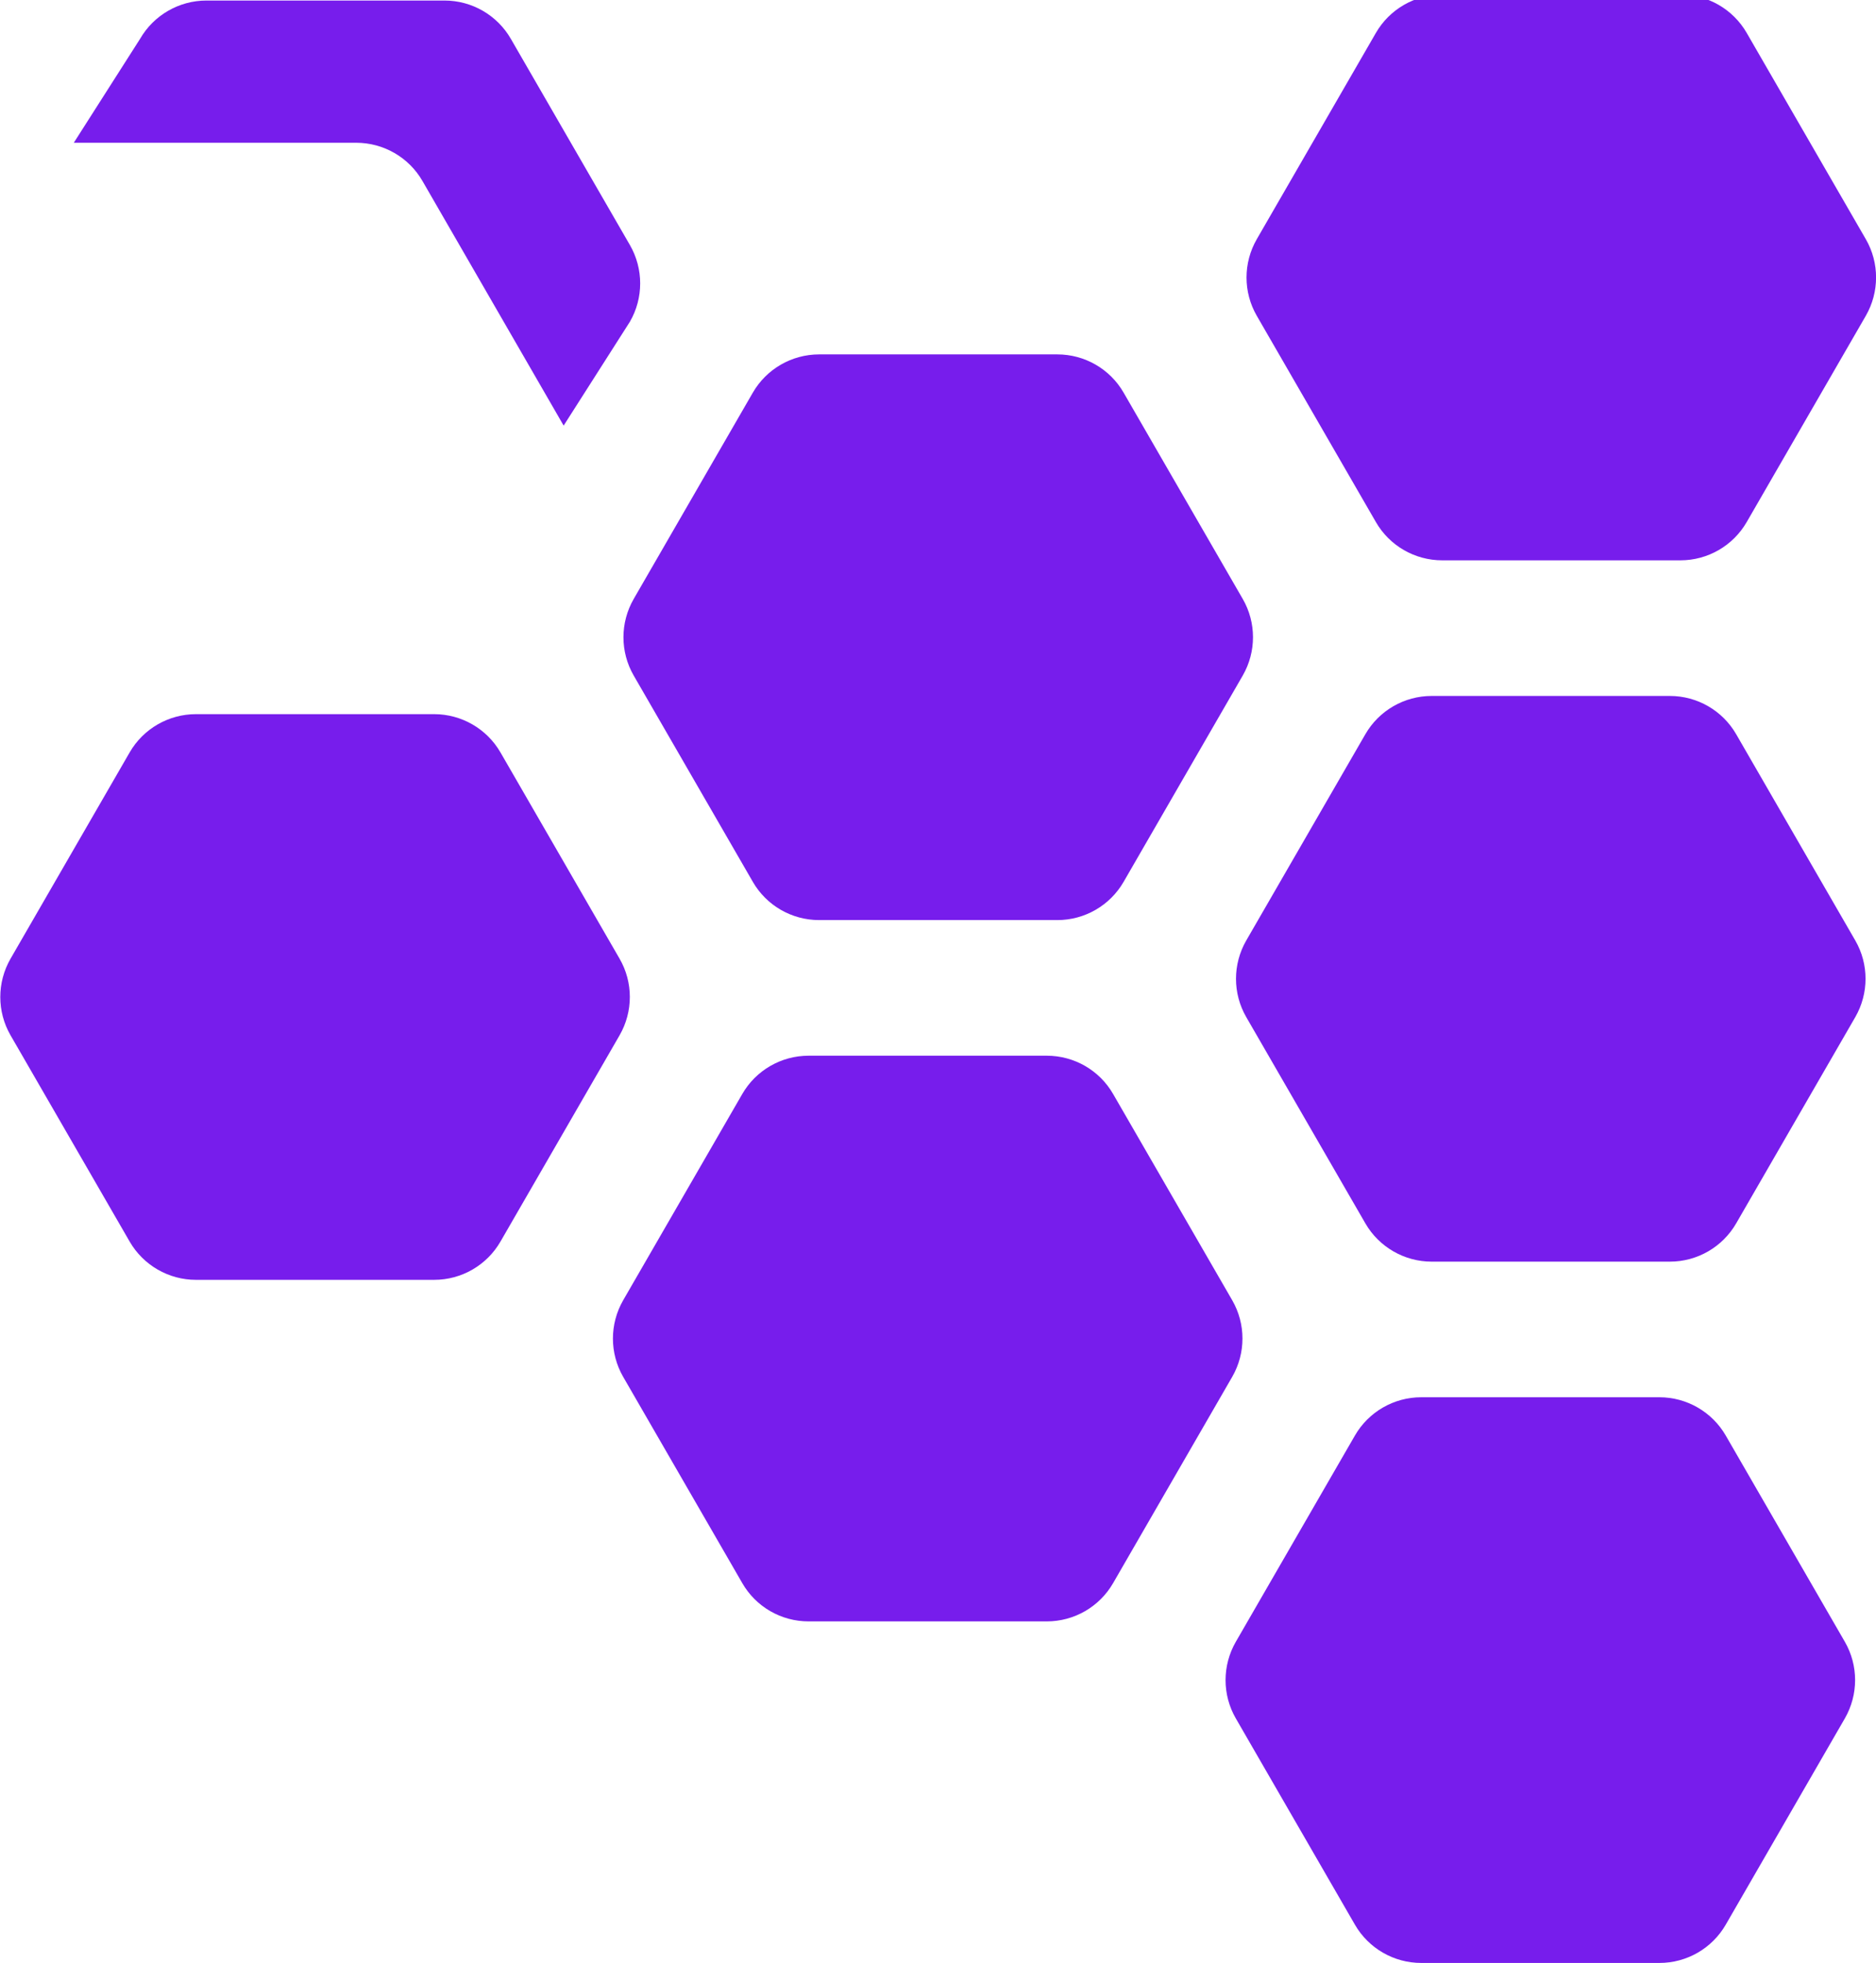 <?xml version="1.0" encoding="UTF-8"?><svg id="Layer_1" xmlns="http://www.w3.org/2000/svg" viewBox="0 0 210.25 220"><defs><style>.cls-1{fill:#771dec;}</style></defs><path class="cls-1" d="M14.53,84.33c1.53-2.65,4.36-4.29,7.43-4.29h26.7c3.06,0,5.9,1.64,7.43,4.29l13.35,23.12c1.53,2.65,1.53,5.92,0,8.58l-13.35,23.12c-1.53,2.65-4.36,4.29-7.43,4.29H21.96c-3.06,0-5.9-1.64-7.43-4.29L1.18,116.03c-1.53-2.65-1.53-5.92,0-8.58l13.35-23.12Z"/><path class="cls-1" d="M84.37,44.01c1.53-2.65,4.36-4.29,7.43-4.29h26.7c3.06,0,5.9,1.63,7.43,4.29l13.35,23.12c1.53,2.65,1.53,5.92,0,8.58l-13.35,23.12c-1.53,2.65-4.36,4.29-7.43,4.29h-26.7c-3.06,0-5.9-1.63-7.43-4.29l-13.35-23.12c-1.53-2.65-1.53-5.92,0-8.58l13.35-23.12Z"/><path class="cls-1" d="M83.19,122.61c1.53-2.65,4.36-4.29,7.43-4.29h26.7c3.06,0,5.9,1.63,7.43,4.29l13.35,23.12c1.53,2.65,1.53,5.92,0,8.58l-13.35,23.12c-1.53,2.65-4.36,4.29-7.43,4.29h-26.7c-3.07,0-5.9-1.63-7.43-4.29l-13.35-23.12c-1.53-2.65-1.53-5.92,0-8.58l13.35-23.12Z"/><path class="cls-1" d="M154.2,3.69c1.53-2.65,4.36-4.29,7.43-4.29h26.7c3.07,0,5.9,1.64,7.43,4.29l13.35,23.12c1.53,2.65,1.53,5.92,0,8.58l-13.35,23.12c-1.53,2.65-4.36,4.29-7.43,4.29h-26.7c-3.06,0-5.9-1.63-7.43-4.29l-13.35-23.12c-1.53-2.65-1.53-5.92,0-8.58l13.35-23.12Z"/><path class="cls-1" d="M153.02,82.29c1.53-2.65,4.36-4.29,7.43-4.29h26.7c3.07,0,5.9,1.64,7.43,4.29l13.35,23.12c1.53,2.65,1.53,5.92,0,8.58l-13.35,23.12c-1.53,2.65-4.36,4.29-7.43,4.29h-26.7c-3.06,0-5.9-1.64-7.43-4.29l-13.35-23.12c-1.53-2.65-1.53-5.92,0-8.58l13.35-23.12Z"/><path class="cls-1" d="M151.85,160.89c1.53-2.65,4.36-4.29,7.43-4.29h26.7c3.06,0,5.9,1.64,7.43,4.29l13.35,23.12c1.53,2.65,1.53,5.92,0,8.58l-13.35,23.12c-1.53,2.65-4.36,4.29-7.43,4.29h-26.7c-3.07,0-5.9-1.64-7.43-4.29l-13.35-23.12c-1.53-2.65-1.53-5.92,0-8.58l13.35-23.12Z"/><path class="cls-1" d="M70.6,36.05c1.53-2.65,1.53-5.92,0-8.58L57.25,4.35C55.72,1.7,52.89,.06,49.82,.06H23.13c-3.06,0-5.9,1.64-7.43,4.29l-7.43,11.65h31.65c3.06,0,5.9,1.63,7.43,4.29l15.82,27.41,7.43-11.65Z"/></svg>